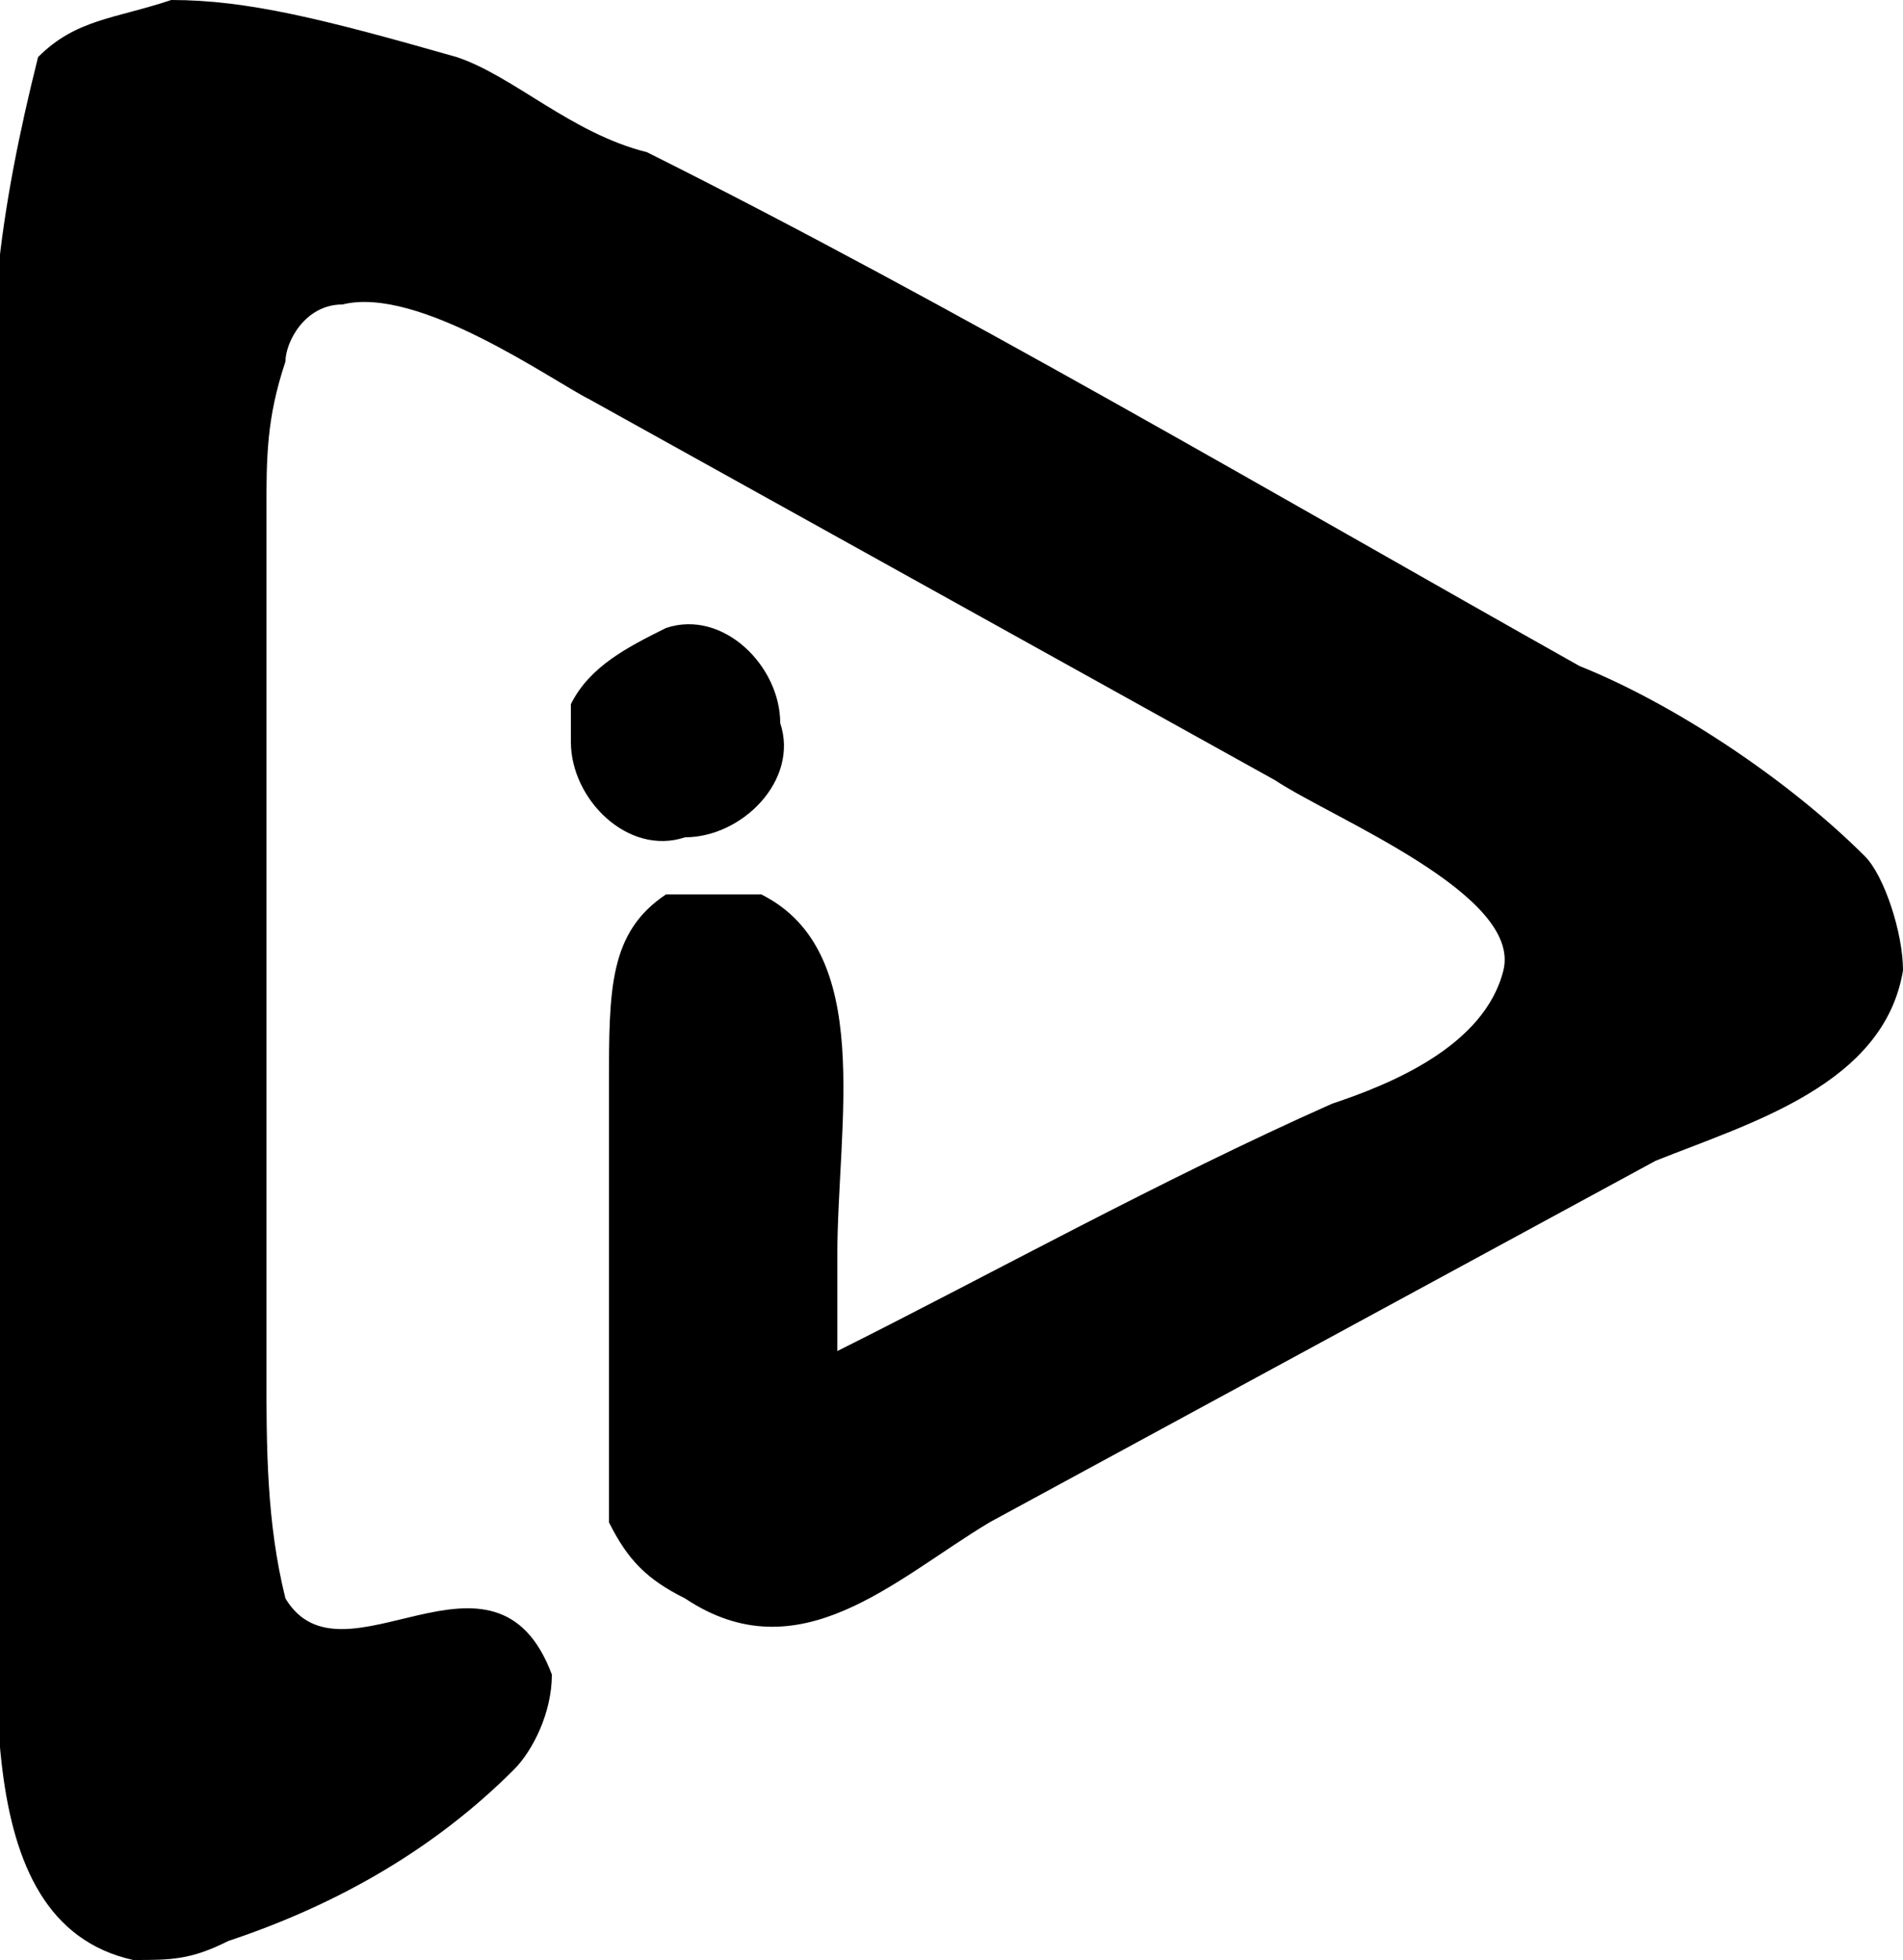 <svg focusable="false" xmlns="http://www.w3.org/2000/svg" viewBox="0 0 10 10.3">
<path d="M0.9,0C0.6,0.1,0.4,0.1,0.2,0.3C0,1.1-0.1,1.8,0,2.6v5.1c0,1-0.2,2.4,0.7,2.6c0.2,0,0.3,0,0.5-0.1
	C1.8,10,2.3,9.7,2.7,9.3C2.8,9.2,2.9,9,2.9,8.8C2.6,8,1.8,8.9,1.5,8.4C1.4,8,1.4,7.6,1.4,7.2V2.7c0-0.3,0-0.5,0.1-0.8
	c0-0.1,0.1-0.3,0.3-0.3C2.2,1.5,2.9,2,3.1,2.1l3.6,2C7,4.3,8,4.7,7.9,5.1C7.8,5.5,7.3,5.7,7,5.8C6.1,6.2,5.2,6.7,4.4,7.1V6.6
	C4.4,5.9,4.6,5,4,4.7c-0.2,0-0.3,0-0.5,0c-0.3,0.2-0.3,0.5-0.3,1v1.6c0,0.2,0,0.4,0,0.7c0.1,0.2,0.2,0.3,0.4,0.4
	C4.2,8.8,4.7,8.3,5.2,8l3.5-1.9c0.5-0.2,1.2-0.4,1.3-1c0-0.2-0.1-0.5-0.2-0.6c-0.4-0.4-1-0.8-1.5-1C6.7,2.6,5,1.6,3.4,0.8
	C3,0.7,2.7,0.4,2.4,0.3C1.7,0.1,1.3,0,0.9,0L0.9,0z M3,3.7c0,0.1,0,0.1,0,0.2c0,0.3,0.3,0.6,0.6,0.5c0.3,0,0.6-0.3,0.5-0.6
	c0-0.3-0.3-0.6-0.6-0.5C3.3,3.4,3.1,3.5,3,3.7z"/>
</svg>
